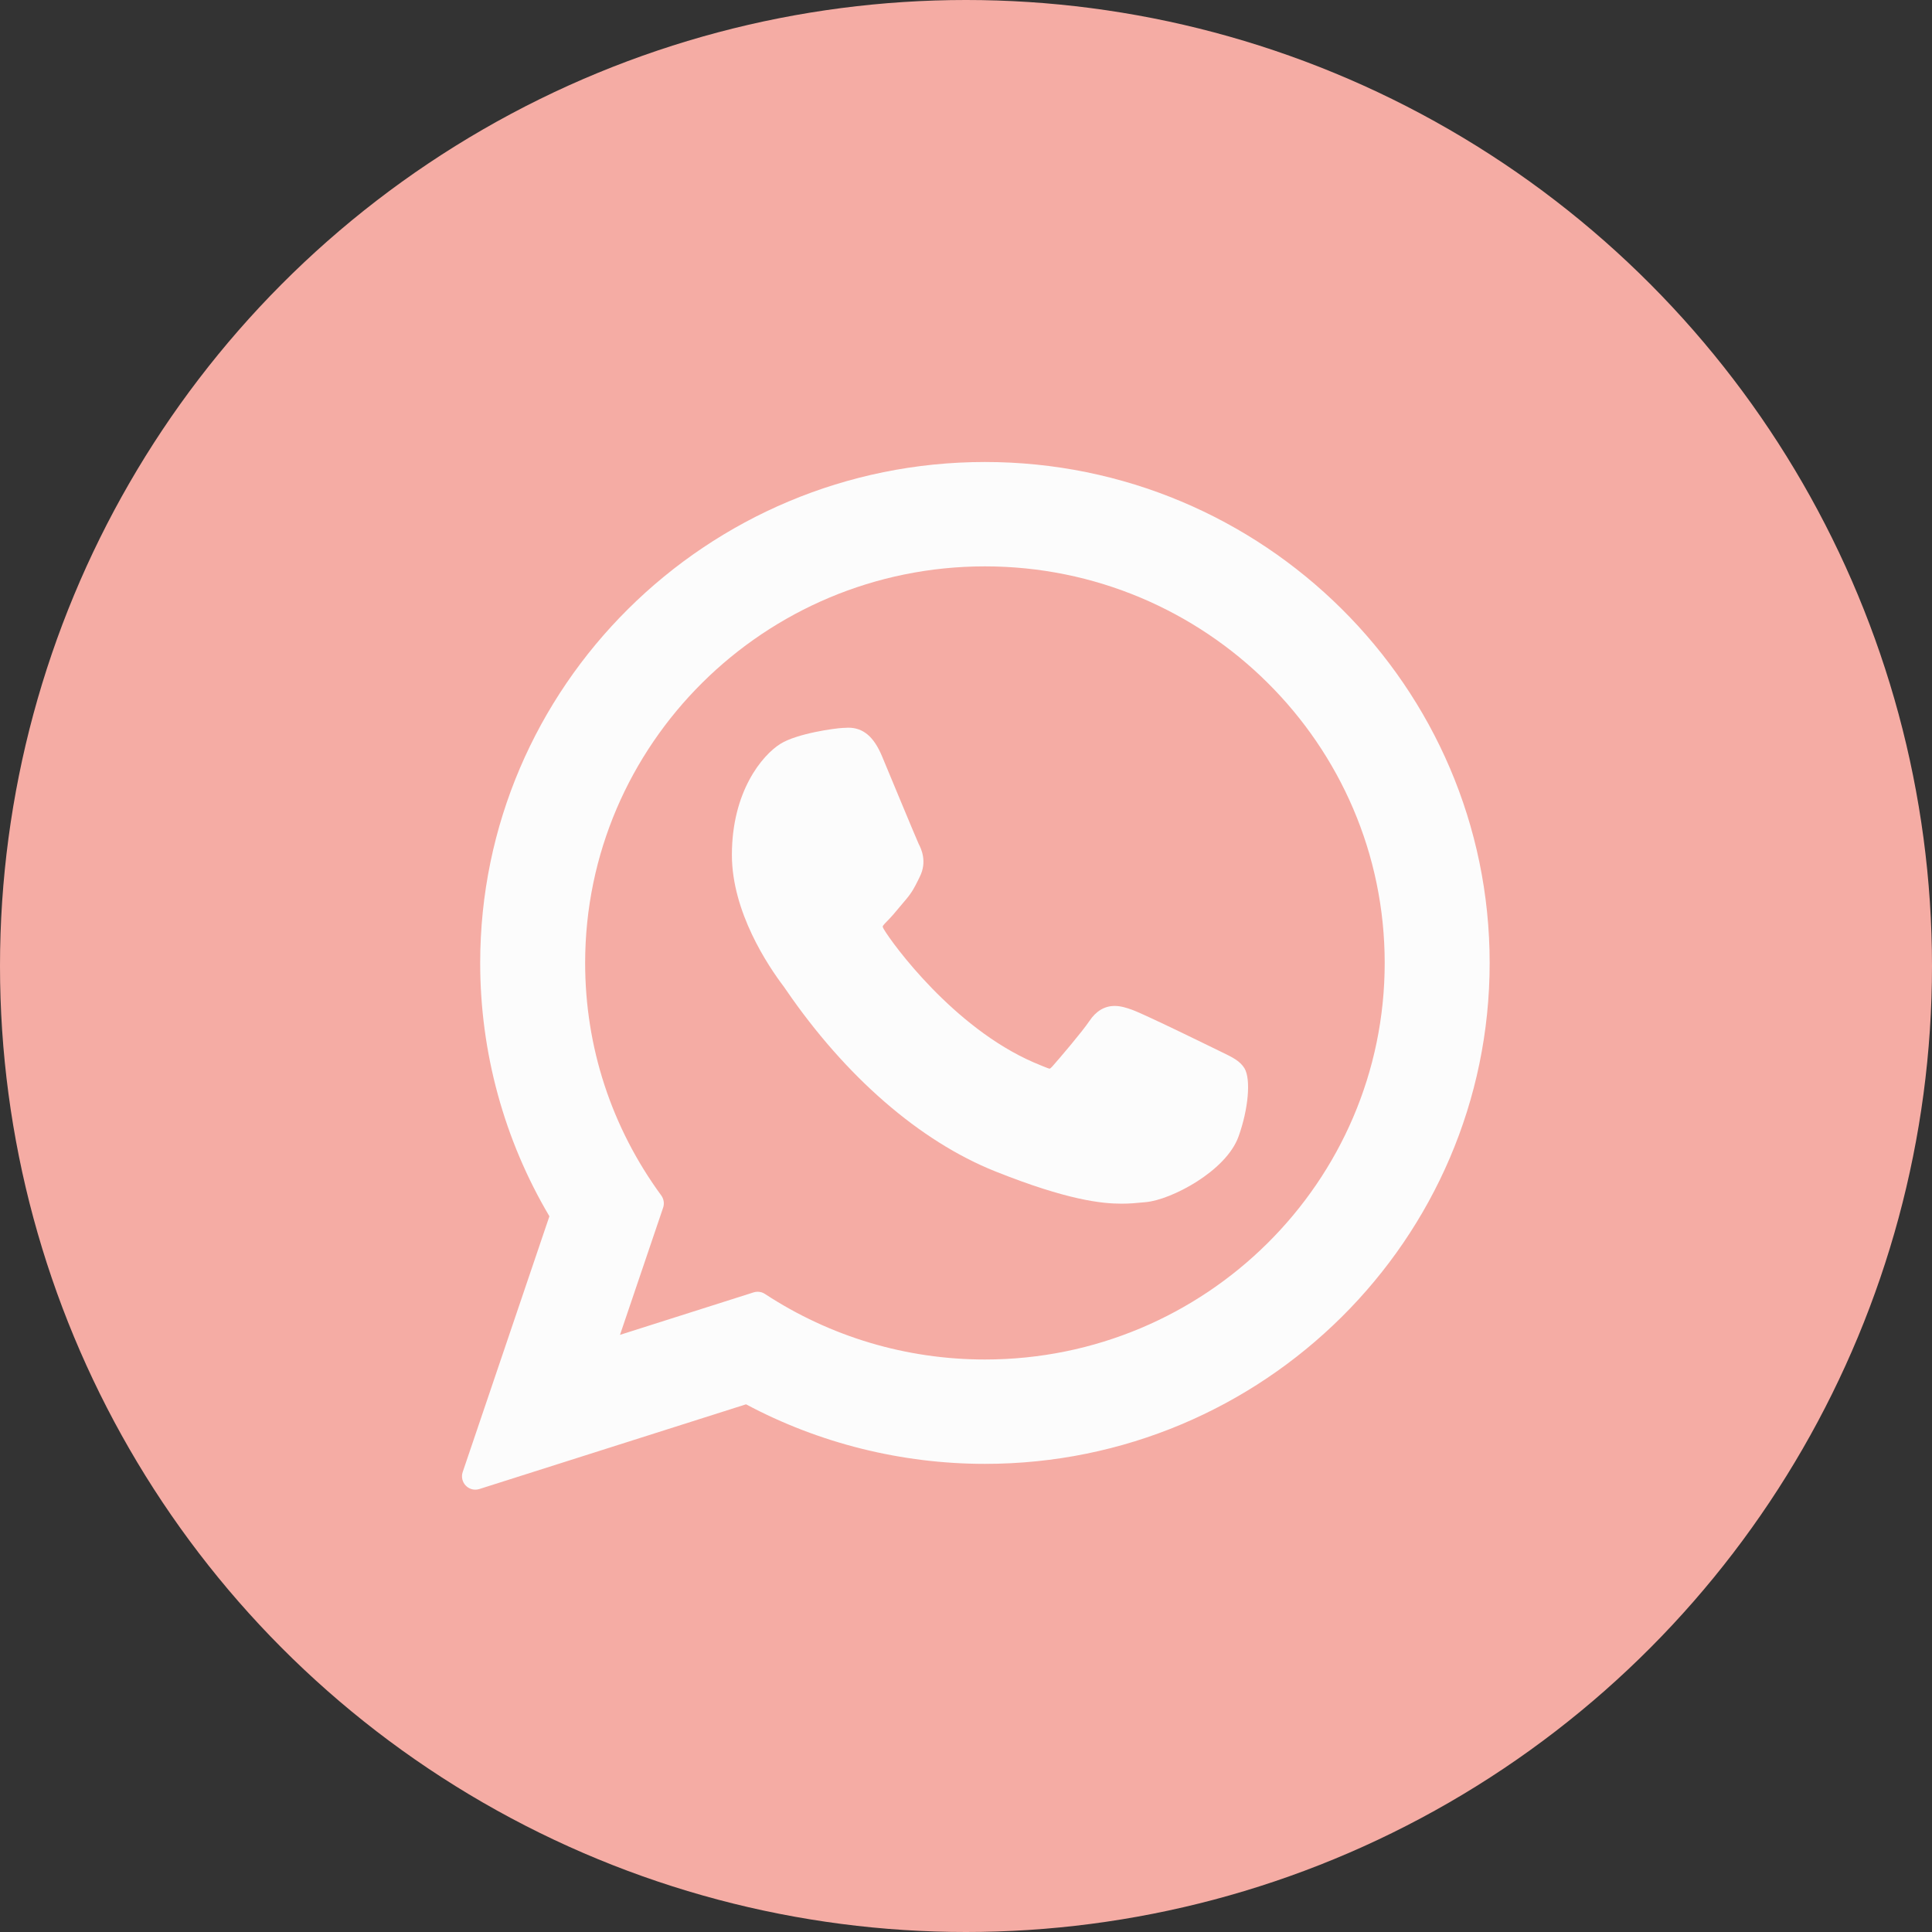 <svg width="46" height="46" viewBox="0 0 46 46" fill="none" xmlns="http://www.w3.org/2000/svg">
  <rect x="0" y="0" width="46" height="46" fill="#333333" stroke="none"/>
  <circle cx="23" cy="23" r="23" fill="#F5ACA4"/>
  <path d="M29.105 25.058C29.057 25.035 27.273 24.157 26.956 24.043C26.827 23.997 26.688 23.951 26.541 23.951C26.3 23.951 26.098 24.071 25.94 24.307C25.762 24.572 25.223 25.202 25.056 25.391C25.034 25.416 25.004 25.445 24.987 25.445C24.971 25.445 24.695 25.332 24.611 25.295C22.698 24.464 21.245 22.465 21.046 22.128C21.017 22.08 21.016 22.058 21.016 22.058C21.023 22.032 21.087 21.968 21.12 21.934C21.218 21.838 21.323 21.712 21.425 21.589C21.473 21.531 21.521 21.473 21.569 21.418C21.716 21.246 21.782 21.113 21.859 20.958L21.898 20.878C22.085 20.508 21.926 20.195 21.874 20.095C21.832 20.01 21.079 18.192 20.999 18.002C20.806 17.541 20.552 17.326 20.198 17.326C20.165 17.326 20.198 17.326 20.061 17.332C19.893 17.339 18.981 17.459 18.577 17.713C18.149 17.983 17.426 18.843 17.426 20.355C17.426 21.715 18.289 23 18.66 23.489C18.669 23.501 18.686 23.526 18.711 23.562C20.131 25.636 21.901 27.172 23.695 27.889C25.422 28.579 26.241 28.659 26.706 28.659H26.706C26.901 28.659 27.058 28.644 27.195 28.63L27.283 28.622C27.88 28.569 29.191 27.889 29.489 27.06C29.724 26.407 29.787 25.694 29.63 25.435C29.523 25.259 29.338 25.171 29.105 25.058Z" fill="#FCFCFC"/>
  <path d="M23.451 11C16.825 11 11.433 16.351 11.433 22.928C11.433 25.055 12.002 27.137 13.081 28.959L11.017 35.048C10.978 35.162 11.007 35.287 11.091 35.373C11.152 35.435 11.234 35.468 11.318 35.468C11.35 35.468 11.382 35.463 11.414 35.453L17.763 33.436C19.5 34.364 21.464 34.854 23.451 34.854C30.077 34.854 35.468 29.504 35.468 22.928C35.468 16.351 30.077 11 23.451 11ZM23.451 32.369C21.581 32.369 19.77 31.829 18.213 30.808C18.161 30.773 18.1 30.756 18.039 30.756C18.006 30.756 17.974 30.761 17.943 30.771L14.762 31.782L15.789 28.753C15.822 28.655 15.805 28.547 15.744 28.463C14.559 26.843 13.932 24.929 13.932 22.928C13.932 17.721 18.202 13.485 23.451 13.485C28.699 13.485 32.969 17.721 32.969 22.928C32.969 28.134 28.7 32.369 23.451 32.369Z" fill="#FCFCFC"/>
</svg>
